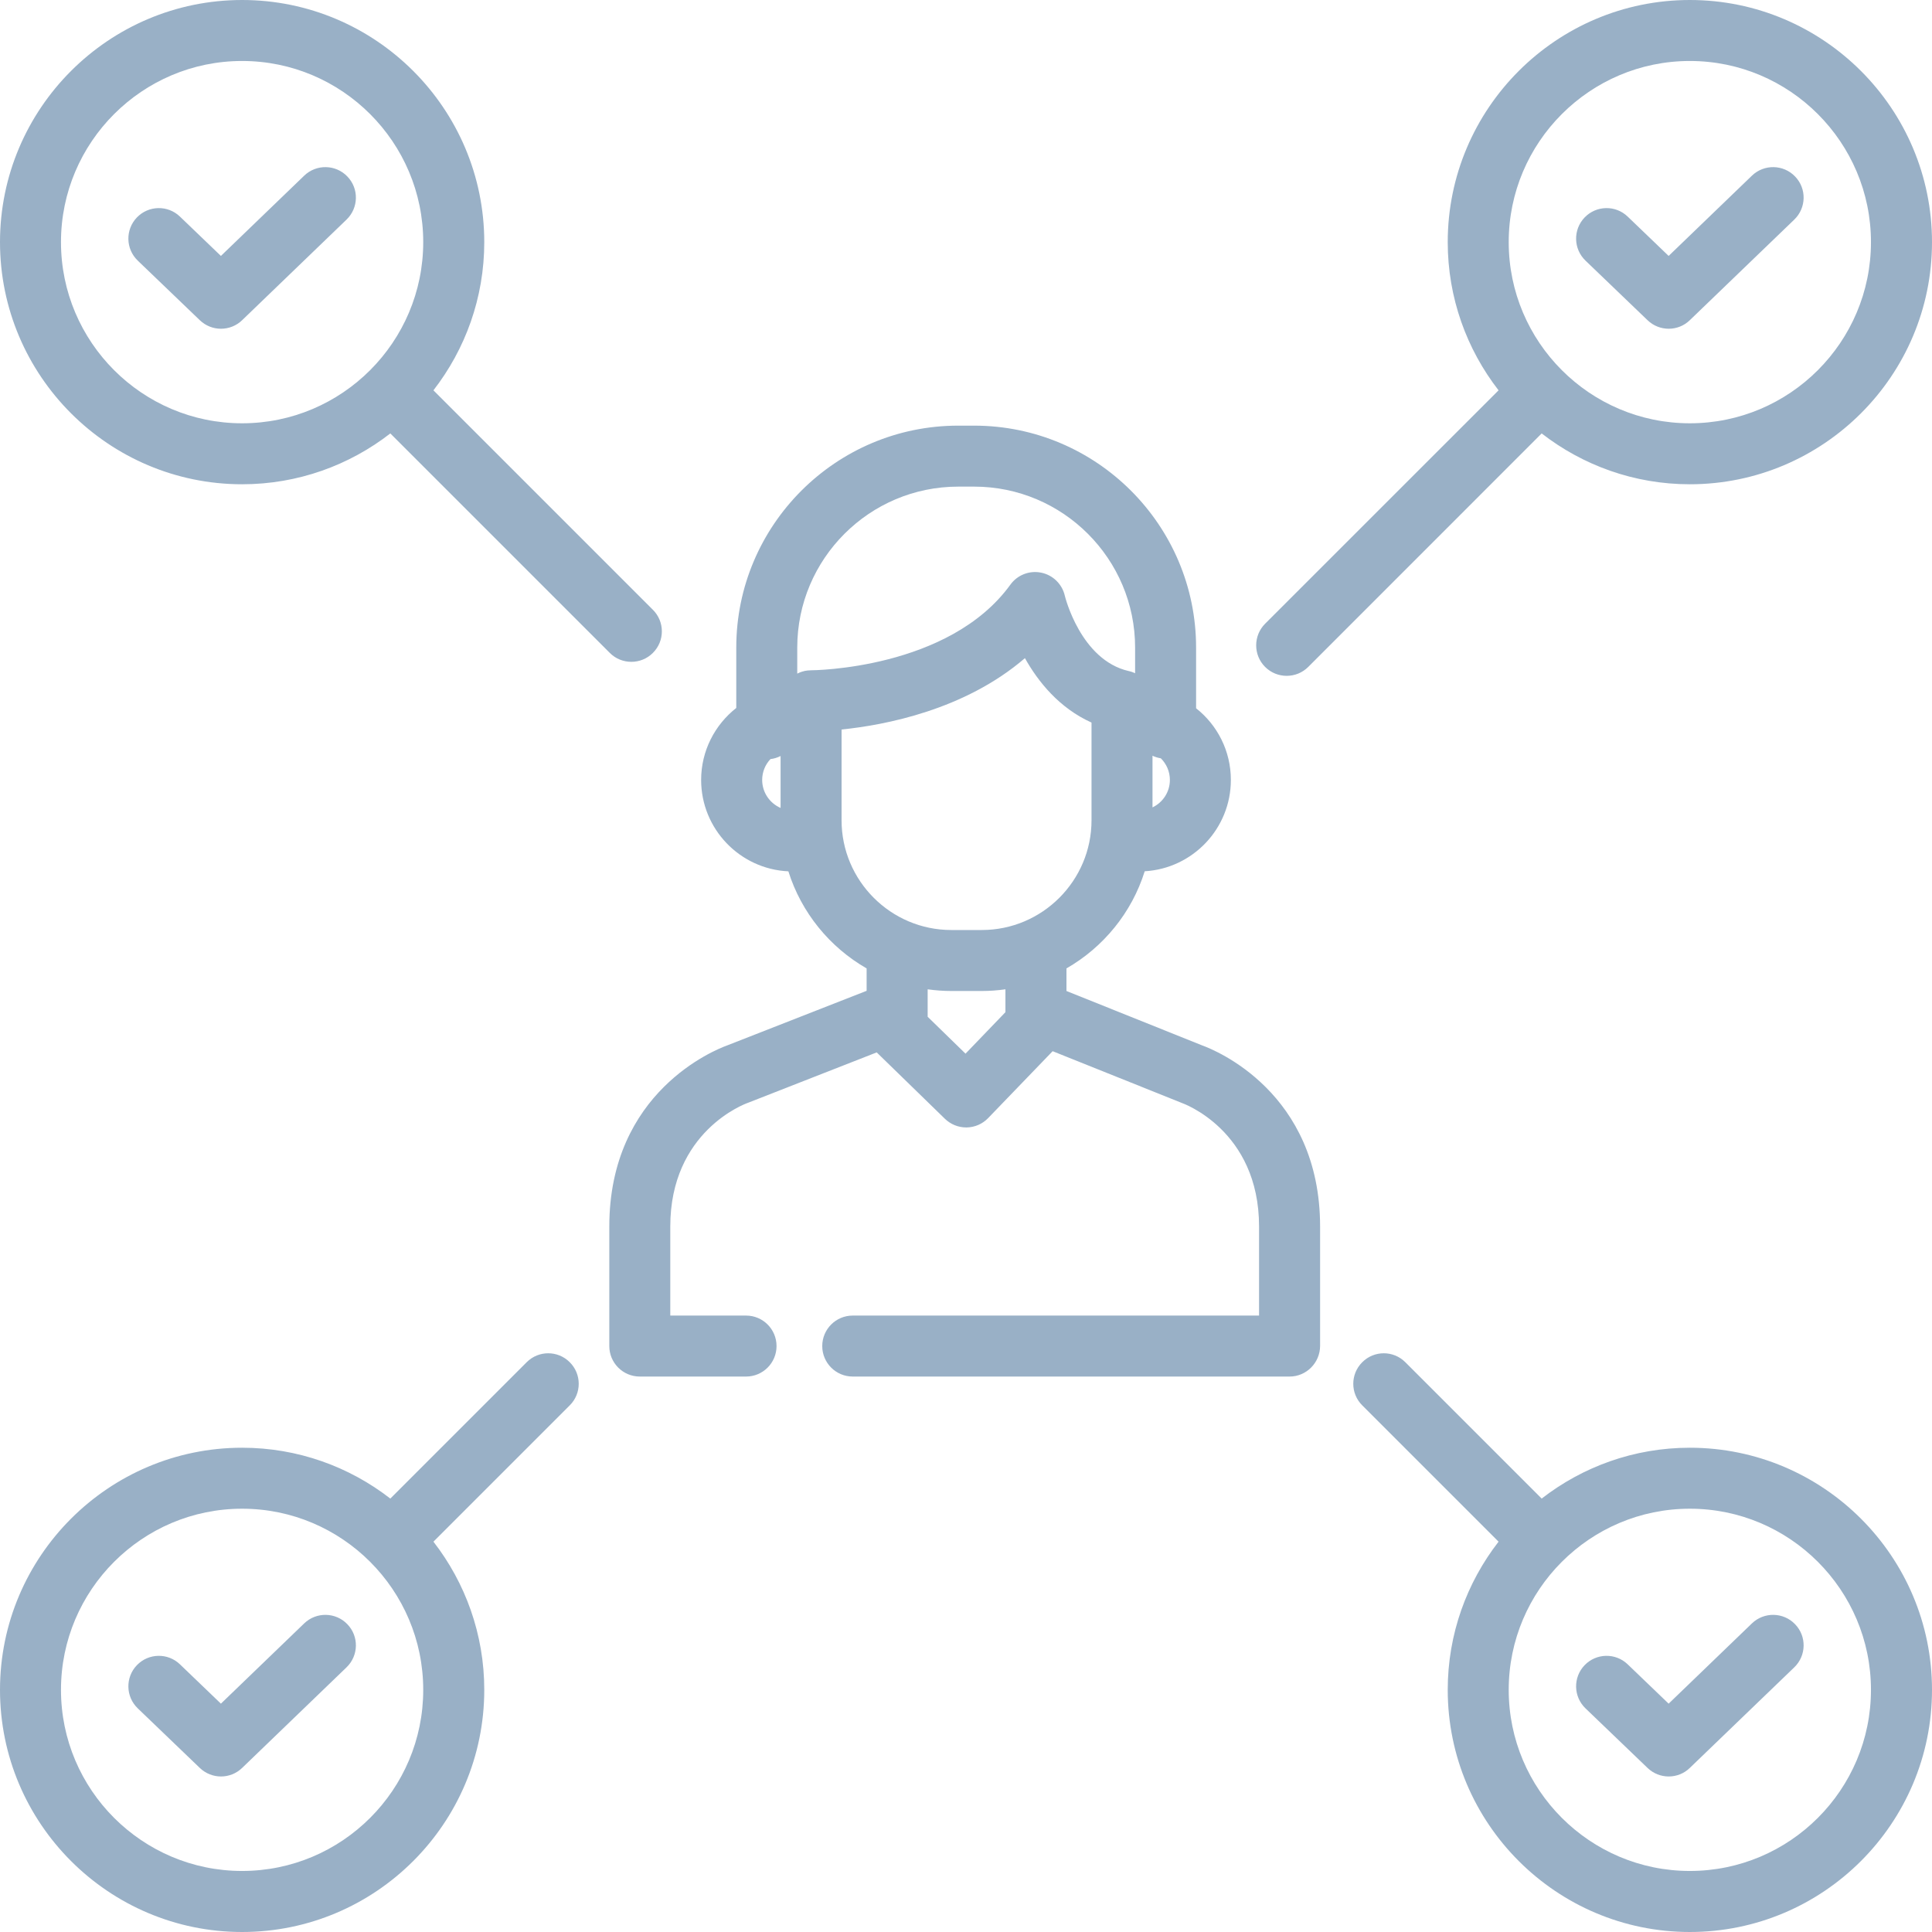 <?xml version="1.0" encoding="UTF-8"?>
<svg width="32px" height="32px" viewBox="0 0 32 32" version="1.1" xmlns="http://www.w3.org/2000/svg" xmlns:xlink="http://www.w3.org/1999/xlink">
    <!-- Generator: Sketch 47.1 (45422) - http://www.bohemiancoding.com/sketch -->
    <title>Combined Shape</title>
    <desc>Created with Sketch.</desc>
    <defs></defs>
    <g id="Page-1" stroke="none" stroke-width="1" fill="none" fill-rule="evenodd">
        <g id="2.1_А_Руководство" transform="translate(-190, -2714)" fill-rule="nonzero" fill="#99B0C6">
            <g id="Group-36" transform="translate(180, 2081)">
                <g id="Group-29" transform="translate(10, 633)">
                    <path d="M27.989,23.979 C30.201,23.979 32,25.778 32,27.989 C32,30.201 30.201,32 27.989,32 C25.778,32 23.979,30.201 23.979,27.989 C23.979,27.065 24.294,26.214 24.821,25.535 L22.563,23.277 C22.365,23.08 22.365,22.76 22.563,22.563 C22.76,22.365 23.08,22.365 23.277,22.563 L25.535,24.821 C26.214,24.294 27.065,23.979 27.989,23.979 Z M27.989,30.989 C29.644,30.989 30.989,29.644 30.989,27.989 C30.989,26.335 29.644,24.989 27.989,24.989 C26.335,24.989 24.989,26.335 24.989,27.989 C24.989,29.644 26.335,30.989 27.989,30.989 Z M29.018,26.888 C29.219,26.695 29.539,26.701 29.732,26.902 C29.926,27.102 29.92,27.422 29.719,27.616 L27.989,29.282 C27.892,29.377 27.765,29.424 27.639,29.424 C27.513,29.424 27.387,29.377 27.289,29.283 L26.261,28.296 C26.059,28.102 26.053,27.782 26.246,27.581 C26.439,27.38 26.759,27.373 26.96,27.567 L27.638,28.218 L29.018,26.888 Z M4.01,8.021 C1.799,8.021 0,6.222 0,4.01 C0,1.799 1.799,0 4.01,0 C6.222,0 8.021,1.799 8.021,4.011 C8.021,4.934 7.706,5.786 7.179,6.465 L10.814,10.1 C11.012,10.297 11.012,10.617 10.814,10.814 C10.716,10.913 10.586,10.962 10.457,10.962 C10.328,10.962 10.198,10.913 10.1,10.814 L6.465,7.179 C5.786,7.706 4.934,8.021 4.01,8.021 Z M4.01,1.01 C2.356,1.01 1.01,2.356 1.01,4.01 C1.01,5.665 2.356,7.011 4.01,7.011 C5.665,7.011 7.01,5.665 7.01,4.01 C7.01,2.356 5.665,1.01 4.01,1.01 Z M3.31,5.304 L2.282,4.317 C2.08,4.123 2.074,3.804 2.267,3.602 C2.46,3.401 2.78,3.394 2.981,3.588 L3.659,4.239 L5.039,2.909 C5.24,2.716 5.56,2.722 5.753,2.923 C5.947,3.123 5.941,3.443 5.74,3.637 L4.011,5.303 C3.913,5.398 3.786,5.445 3.66,5.445 C3.534,5.445 3.408,5.398 3.31,5.304 Z M21.311,11.194 C21.182,11.194 21.053,11.145 20.954,11.046 C20.757,10.849 20.757,10.529 20.954,10.331 L24.821,6.465 C24.294,5.786 23.979,4.934 23.979,4.01 C23.979,1.799 25.778,0 27.989,0 C30.201,0 32,1.799 32,4.011 C32,6.222 30.201,8.021 27.989,8.021 C27.065,8.021 26.214,7.706 25.535,7.179 L21.669,11.046 C21.57,11.145 21.441,11.194 21.311,11.194 Z M27.289,5.304 L26.261,4.317 C26.059,4.123 26.053,3.804 26.246,3.602 C26.439,3.401 26.759,3.394 26.96,3.588 L27.638,4.239 L29.018,2.909 C29.219,2.716 29.539,2.722 29.732,2.923 C29.926,3.123 29.92,3.443 29.719,3.637 L27.989,5.303 C27.892,5.398 27.765,5.445 27.639,5.445 C27.513,5.445 27.387,5.398 27.289,5.304 Z M27.989,1.01 C26.335,1.01 24.989,2.356 24.989,4.01 C24.989,5.665 26.335,7.011 27.989,7.011 C29.644,7.011 30.989,5.665 30.989,4.01 C30.989,2.356 29.644,1.01 27.989,1.01 Z M8.723,22.563 C8.92,22.365 9.24,22.365 9.437,22.563 C9.635,22.76 9.635,23.08 9.437,23.277 L7.179,25.535 C7.706,26.214 8.021,27.066 8.021,27.989 C8.021,30.201 6.222,32 4.01,32 C1.799,32 0,30.201 0,27.989 C0,25.778 1.799,23.979 4.01,23.979 C4.934,23.979 5.786,24.294 6.465,24.821 L8.723,22.563 Z M5.039,26.888 C5.24,26.695 5.56,26.701 5.753,26.902 C5.947,27.102 5.941,27.422 5.74,27.616 L4.011,29.282 C3.913,29.377 3.786,29.424 3.66,29.424 C3.534,29.424 3.408,29.377 3.31,29.283 L2.282,28.296 C2.08,28.102 2.074,27.782 2.267,27.581 C2.46,27.38 2.78,27.373 2.981,27.567 L3.659,28.218 L5.039,26.888 Z M4.01,30.989 C5.665,30.989 7.011,29.644 7.01,27.989 C7.01,26.335 5.665,24.989 4.01,24.989 C2.356,24.989 1.01,26.335 1.01,27.989 C1.01,29.644 2.356,30.989 4.01,30.989 Z M19.911,17.315 C20.12,17.39 21.865,18.089 21.865,20.315 L21.865,22.291 C21.865,22.57 21.639,22.8 21.36,22.8 L17.686,22.8 L14.359,22.8 L14.124,22.8 C13.845,22.8 13.619,22.574 13.619,22.295 C13.619,22.016 13.845,21.79 14.124,21.79 L14.359,21.79 L17.686,21.79 L20.854,21.79 L20.854,20.315 C20.854,18.716 19.584,18.271 19.571,18.267 C19.562,18.263 19.553,18.26 19.544,18.256 L17.435,17.411 L16.367,18.519 C16.274,18.616 16.145,18.672 16.011,18.674 C16.008,18.674 16.006,18.674 16.003,18.674 C15.871,18.674 15.745,18.622 15.65,18.53 L14.521,17.431 L12.409,18.258 C12.401,18.261 12.394,18.264 12.386,18.267 C12.337,18.284 11.102,18.739 11.102,20.315 L11.102,21.79 L12.357,21.79 C12.636,21.79 12.862,22.016 12.862,22.295 C12.862,22.574 12.636,22.8 12.357,22.8 L10.597,22.8 C10.318,22.8 10.092,22.574 10.092,22.295 L10.092,20.315 C10.092,18.081 11.85,17.385 12.048,17.314 L14.354,16.411 L14.354,16.04 C13.742,15.689 13.273,15.116 13.058,14.432 C12.255,14.395 11.613,13.73 11.613,12.918 C11.613,12.435 11.841,12.004 12.195,11.726 L12.195,10.726 C12.195,8.699 13.844,7.05 15.871,7.05 L16.135,7.05 C18.162,7.05 19.811,8.699 19.811,10.726 L19.811,11.731 C20.162,12.008 20.387,12.437 20.387,12.918 C20.387,13.724 19.755,14.385 18.96,14.431 C18.746,15.116 18.276,15.689 17.664,16.04 L17.664,16.414 L19.911,17.315 Z M19.089,12.517 L19.089,13.373 C19.259,13.292 19.377,13.119 19.377,12.918 C19.377,12.778 19.319,12.651 19.227,12.56 C19.178,12.552 19.132,12.538 19.089,12.517 Z M12.929,13.382 L12.929,12.522 C12.877,12.548 12.821,12.566 12.761,12.573 C12.676,12.663 12.624,12.785 12.624,12.918 C12.624,13.126 12.75,13.304 12.929,13.382 Z M13.436,11.102 C13.463,11.102 15.719,11.087 16.735,9.684 C16.851,9.523 17.051,9.445 17.245,9.485 C17.44,9.524 17.593,9.675 17.637,9.868 C17.639,9.877 17.897,10.933 18.696,11.115 C18.701,11.116 18.705,11.117 18.71,11.118 C18.72,11.121 18.731,11.124 18.742,11.127 C18.748,11.13 18.754,11.132 18.76,11.134 C18.769,11.138 18.778,11.141 18.788,11.145 C18.792,11.147 18.797,11.149 18.801,11.151 L18.801,10.726 C18.801,9.256 17.605,8.06 16.135,8.06 L15.871,8.06 C14.401,8.06 13.205,9.256 13.205,10.726 L13.205,11.157 C13.206,11.157 13.207,11.157 13.208,11.156 C13.218,11.151 13.228,11.146 13.238,11.142 C13.244,11.139 13.251,11.137 13.258,11.134 C13.267,11.131 13.275,11.127 13.284,11.125 C13.292,11.122 13.301,11.12 13.31,11.118 C13.317,11.116 13.325,11.114 13.332,11.112 C13.343,11.11 13.355,11.109 13.366,11.107 C13.372,11.106 13.377,11.105 13.382,11.105 C13.399,11.103 13.417,11.102 13.434,11.102 L13.436,11.102 Z M16.653,16.764 L16.653,16.764 L16.653,16.386 C16.525,16.404 16.394,16.414 16.261,16.414 L15.757,16.414 C15.624,16.414 15.493,16.404 15.365,16.386 L15.365,16.841 L15.992,17.452 L16.653,16.765 L16.653,16.764 Z M16.261,15.404 C17.263,15.404 18.079,14.588 18.079,13.586 L18.079,11.968 C17.544,11.727 17.195,11.292 16.976,10.901 C15.978,11.76 14.655,12.01 13.939,12.083 L13.939,12.083 L13.939,13.586 C13.939,14.588 14.755,15.404 15.757,15.404 L16.261,15.404 Z" id="Combined-Shape"></path>
                </g>
            </g>
        </g>
    </g>
</svg>
